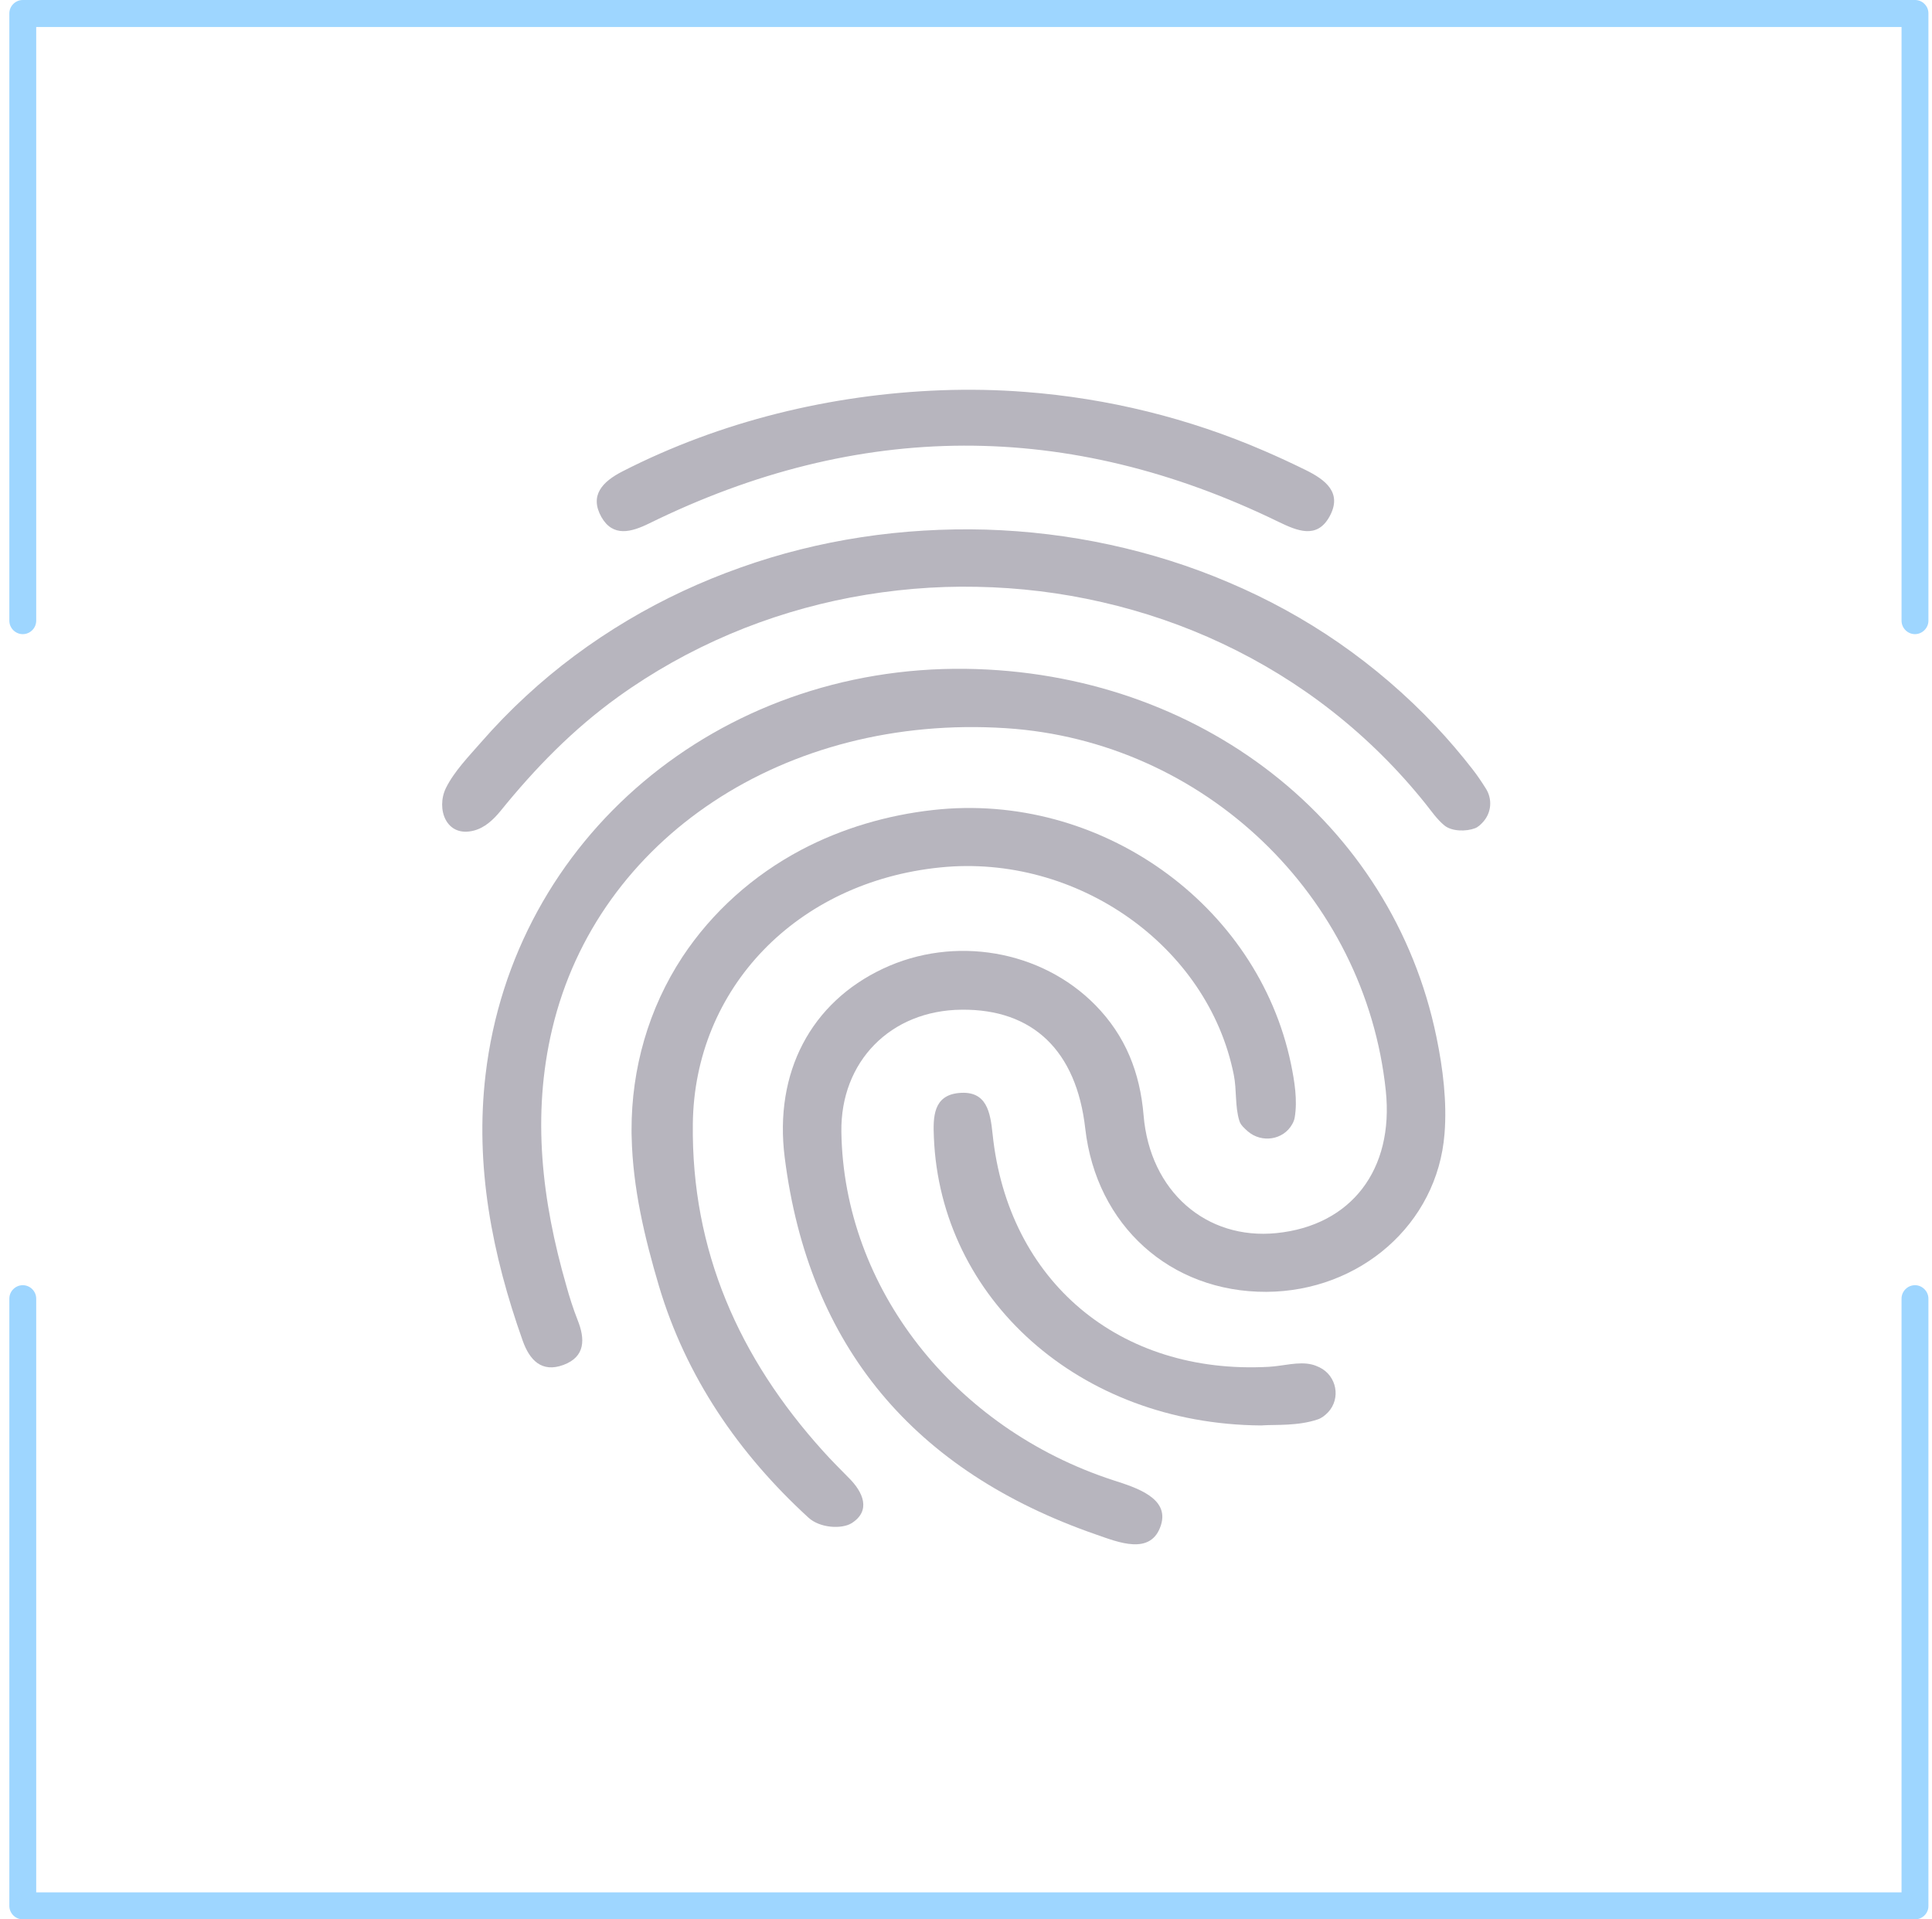 <?xml version="1.0" encoding="utf-8"?>
<!-- Generator: Adobe Illustrator 25.0.0, SVG Export Plug-In . SVG Version: 6.00 Build 0)  -->
<svg version="1.1" id="Layer_1" xmlns="http://www.w3.org/2000/svg" xmlns:xlink="http://www.w3.org/1999/xlink" x="0px" y="0px"
	 viewBox="0 0 151 150" enable-background="new 0 0 151 150" xml:space="preserve">
<path fill="#9ED6FF" d="M149.68,0H1.78C1.2,0,0.73,0.48,0.73,1.05v47.46c0,0.58,0.48,1.05,1.05,1.05c0.58,0,1.05-0.48,1.05-1.05
	V2.11h145.79v46.4c0,0.58,0.48,1.05,1.05,1.05s1.05-0.48,1.05-1.05V1.05C150.73,0.48,150.25,0,149.68,0z"/>
<path fill="#9ED6FF" d="M149.68,150H1.78c-0.58,0-1.05-0.48-1.05-1.05v-47.46c0-0.58,0.48-1.05,1.05-1.05
	c0.58,0,1.05,0.48,1.05,1.05v46.4h145.79v-46.4c0-0.58,0.48-1.05,1.05-1.05s1.05,0.48,1.05,1.05v47.46
	C150.73,149.52,150.25,150,149.68,150z"/>
<g>
	<path fill="#B7B5BE" d="M75.48,52.27c-19.33-0.24-35.35,13.22-37.53,31.72c-0.84,7.12,0.51,14.05,2.9,20.78
		c0.54,1.53,1.49,2.53,3.19,1.9c1.72-0.64,1.7-2.03,1.1-3.52c-0.34-0.87-0.63-1.77-0.88-2.68c-1.9-6.6-2.71-13.28-1.1-20.06
		c3.53-14.91,18.24-24.62,35.47-23.5c15.44,1,28.08,13.07,29.68,28.33c0.65,6.17-2.7,10.54-8.55,11.13
		c-5.48,0.55-9.89-3.26-10.38-9.21c-0.28-3.34-1.41-6.2-3.76-8.6c-4.24-4.32-11.05-5.48-16.62-2.85c-5.6,2.64-8.51,8.08-7.67,14.74
		c1.87,14.82,10.15,24.55,24.32,29.47c1.73,0.6,4.33,1.69,5.09-0.74c0.66-2.11-1.94-2.92-3.71-3.49
		c-12.48-4.06-21.09-15.05-21.27-27.23c-0.08-5.5,3.85-9.5,9.39-9.55c5.58-0.06,8.98,3.21,9.67,9.28
		c0.86,7.58,6.65,12.8,14.16,12.77c7.29-0.04,13.36-5.27,13.92-12.35c0.2-2.49-0.12-5.1-0.63-7.56
		C108.81,64.23,93.74,52.51,75.48,52.27z"/>
	<path fill="#B7B5BE" d="M64.35,113.43c-6.59-7.29-10.32-15.69-10.2-25.6c0.12-10.59,8.12-18.91,19.35-20.04
		C84.18,66.71,94.42,73.93,96.43,84c0.24,1.19,0.08,2.47,0.44,3.61c0.1,0.32,0.38,0.56,0.66,0.81c1.08,0.93,2.78,0.68,3.47-0.57
		c0.09-0.16,0.16-0.33,0.19-0.51c0.23-1.35-0.01-2.82-0.29-4.19C98.3,70.63,85.93,61.86,72.96,63.3c-3.61,0.4-7.14,1.43-10.34,3.12
		c-3.74,1.98-6.96,4.85-9.28,8.36c-2.65,4.03-3.99,8.74-3.98,13.54c0,0.19,0,0.38,0.01,0.57c0.09,3.95,1.01,7.83,2.13,11.61
		c2.11,7.09,6.22,13.1,11.68,18.1c0.91,0.84,2.62,0.91,3.38,0.44c1.53-0.97,0.92-2.42-0.24-3.56
		C65.65,114.8,64.98,114.13,64.35,113.43z"/>
	<path fill="#B7B5BE" d="M116.12,61.61c-0.34-0.54-0.67-1.03-1.03-1.49c-0.91-1.17-1.87-2.3-2.89-3.38c-2.28-2.42-4.82-4.6-7.56-6.5
		c-2.69-1.86-5.58-3.44-8.6-4.72c-2.99-1.28-6.11-2.26-9.3-2.95c-3.18-0.69-6.42-1.08-9.67-1.18c-3.25-0.09-6.51,0.1-9.73,0.59
		c-3.22,0.49-6.39,1.28-9.45,2.37c-3.08,1.09-6.05,2.47-8.85,4.14c-2.84,1.69-5.51,3.67-7.93,5.91c-1.24,1.14-2.41,2.35-3.52,3.62
		c-0.95,1.09-2.1,2.27-2.74,3.57c-0.78,1.61,0.01,3.89,2.19,3.32c0.85-0.22,1.52-0.85,2.07-1.52c2.72-3.36,5.67-6.39,9.2-8.93
		c2.71-1.95,5.64-3.59,8.72-4.9c3.04-1.29,6.22-2.25,9.47-2.87c3.24-0.61,6.54-0.9,9.84-0.83c3.3,0.06,6.59,0.46,9.8,1.2
		c3.23,0.74,6.39,1.82,9.38,3.23c3.04,1.43,5.93,3.2,8.57,5.27c2.72,2.13,5.18,4.57,7.33,7.26c0.47,0.59,0.9,1.22,1.47,1.69
		c0.59,0.48,1.71,0.48,2.39,0.22c0.24-0.09,0.44-0.28,0.64-0.5C116.58,63.49,116.65,62.43,116.12,61.61z"/>
	<path fill="#B7B5BE" d="M50.75,40.9c16.36-8.04,32.76-8.11,49.17-0.12c1.47,0.71,3,1.36,3.98-0.39c1.05-1.88-0.3-2.9-1.9-3.68
		c-1.04-0.51-2.09-1-3.16-1.46c-5.92-2.57-12.27-4.13-18.71-4.62c-2.18-0.17-4.38-0.21-6.57-0.13c-8.61,0.32-17.25,2.42-24.91,6.34
		c-1.56,0.8-2.59,1.87-1.65,3.56C47.9,41.99,49.33,41.6,50.75,40.9z"/>
	<path fill="#B7B5BE" d="M103.13,106.86c-0.19-0.09-0.39-0.17-0.59-0.22c-1.05-0.26-2.25,0.12-3.39,0.18
		c-11.66,0.63-20.37-6.69-21.57-18.18c-0.18-1.7-0.44-3.43-2.64-3.22c-2,0.19-2.02,1.88-1.95,3.47
		c0.51,12.58,11.35,22.41,25.57,22.51c0.06,0,0.11,0,0.18-0.01c0.96-0.06,2.72,0.06,4.25-0.46c0.3-0.1,0.56-0.3,0.81-0.56
		C104.81,109.29,104.48,107.52,103.13,106.86z"/>
</g>
</svg>
